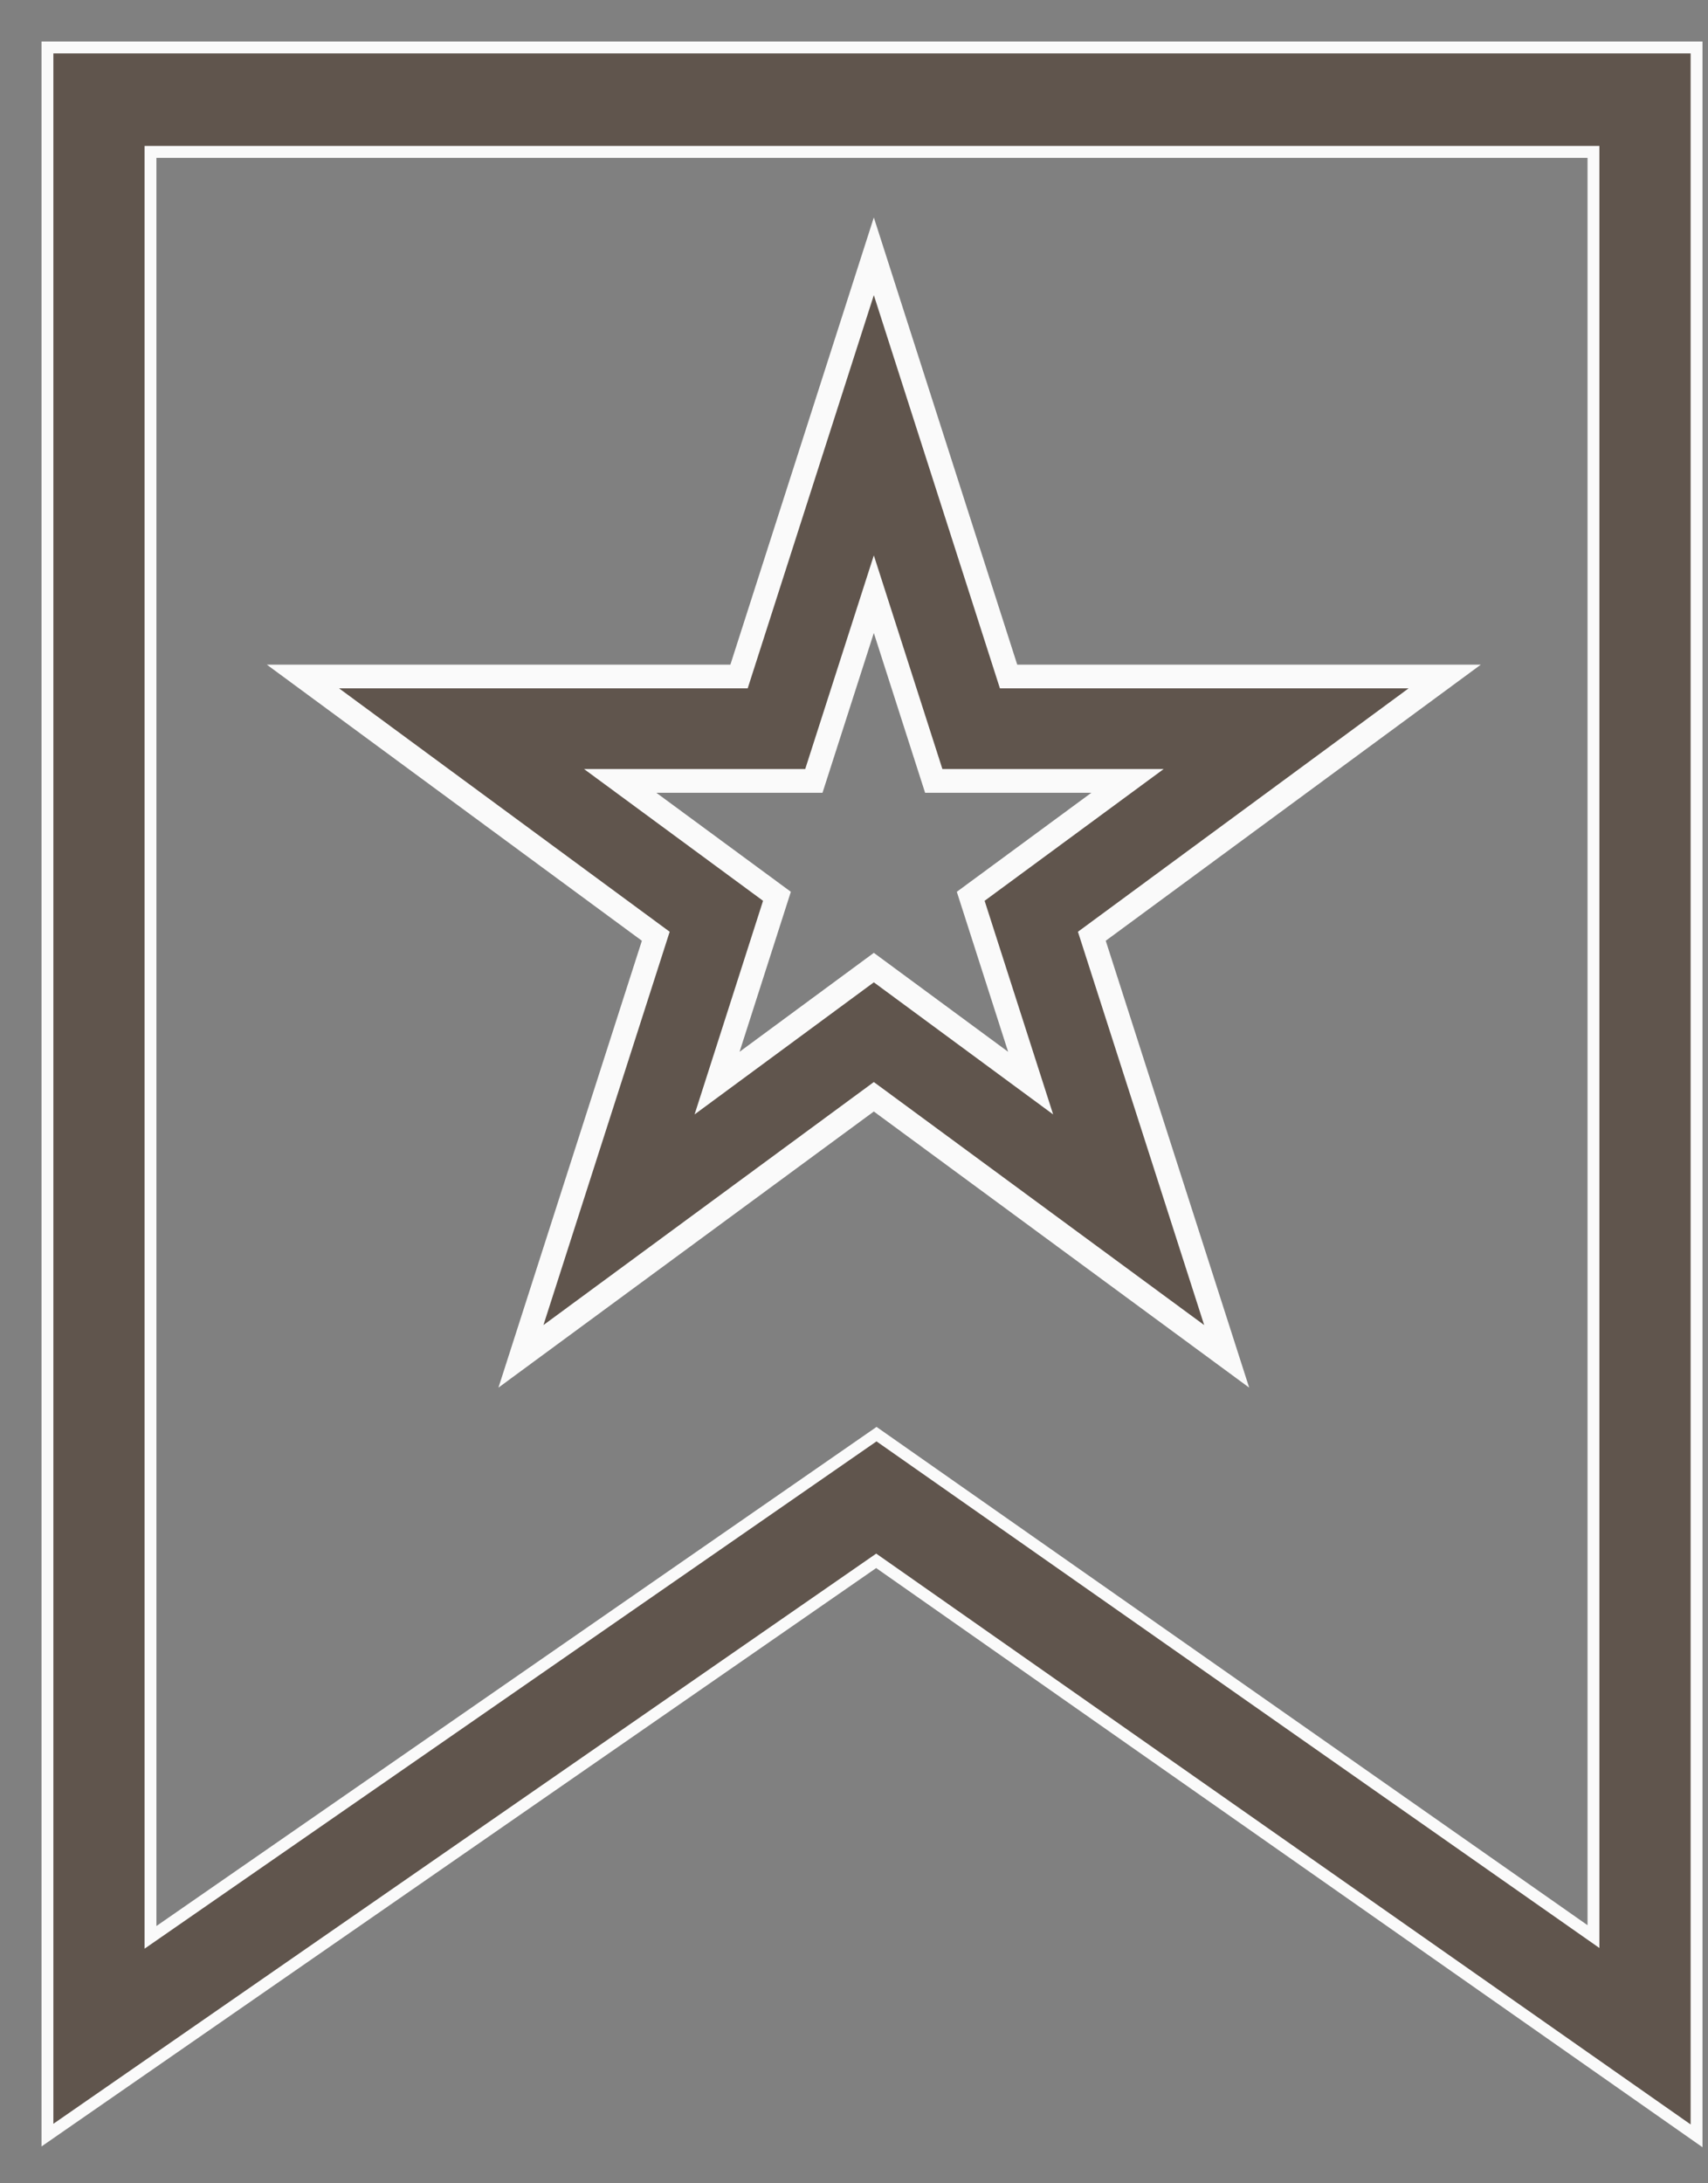 <?xml version="1.0" encoding="UTF-8"?>
<svg width="36px" height="46px" viewBox="0 0 36 46" version="1.1" xmlns="http://www.w3.org/2000/svg" xmlns:xlink="http://www.w3.org/1999/xlink">
    <rect x="0" y="0" width="36" height="46" fill="#808080" stroke="none"/>
    <title>logo</title>
    <g id="PR-dashboard" stroke="none" stroke-width="1" fill="none" fill-rule="evenodd">
        <g id="iOS---PR-Dashboard-Platinum-Honors-None-Used" transform="translate(-169, -111)" fill="#60554D" stroke="#FAFAFA">
            <g id="asset-icon-platinum-tier" transform="translate(129, 112)">
                <g id="bofa_icon_prefrew2_2007rgb" transform="translate(41, 0)">
                    <path d="M2.172,2.2 L2.172,39.818 L17.475,29.216 L32.586,39.802 L32.586,2.2 L2.172,2.2 Z M34.759,44 L17.468,31.885 L0,43.985 L0,0 L34.759,0 L34.759,44 L34.759,44 Z" id="Fill-1" stroke-width="0.25"></path>
                    <path d="M17.418,19.386 L20.723,21.82 L19.46,17.884 L22.765,15.453 L18.681,15.453 L17.418,11.519 L16.154,15.453 L12.072,15.453 L15.376,17.884 L14.114,21.82 L17.418,19.386 Z M24.855,27.577 L17.418,22.108 L9.98,27.577 L12.822,18.726 L5.385,13.253 L14.577,13.253 L17.418,4.4 L20.258,13.253 L29.451,13.253 L22.013,18.726 L24.855,27.577 L24.855,27.577 Z" id="Fill-2" stroke-width="0.5"></path>
                </g>
            </g>
        </g>
    </g>
</svg>
